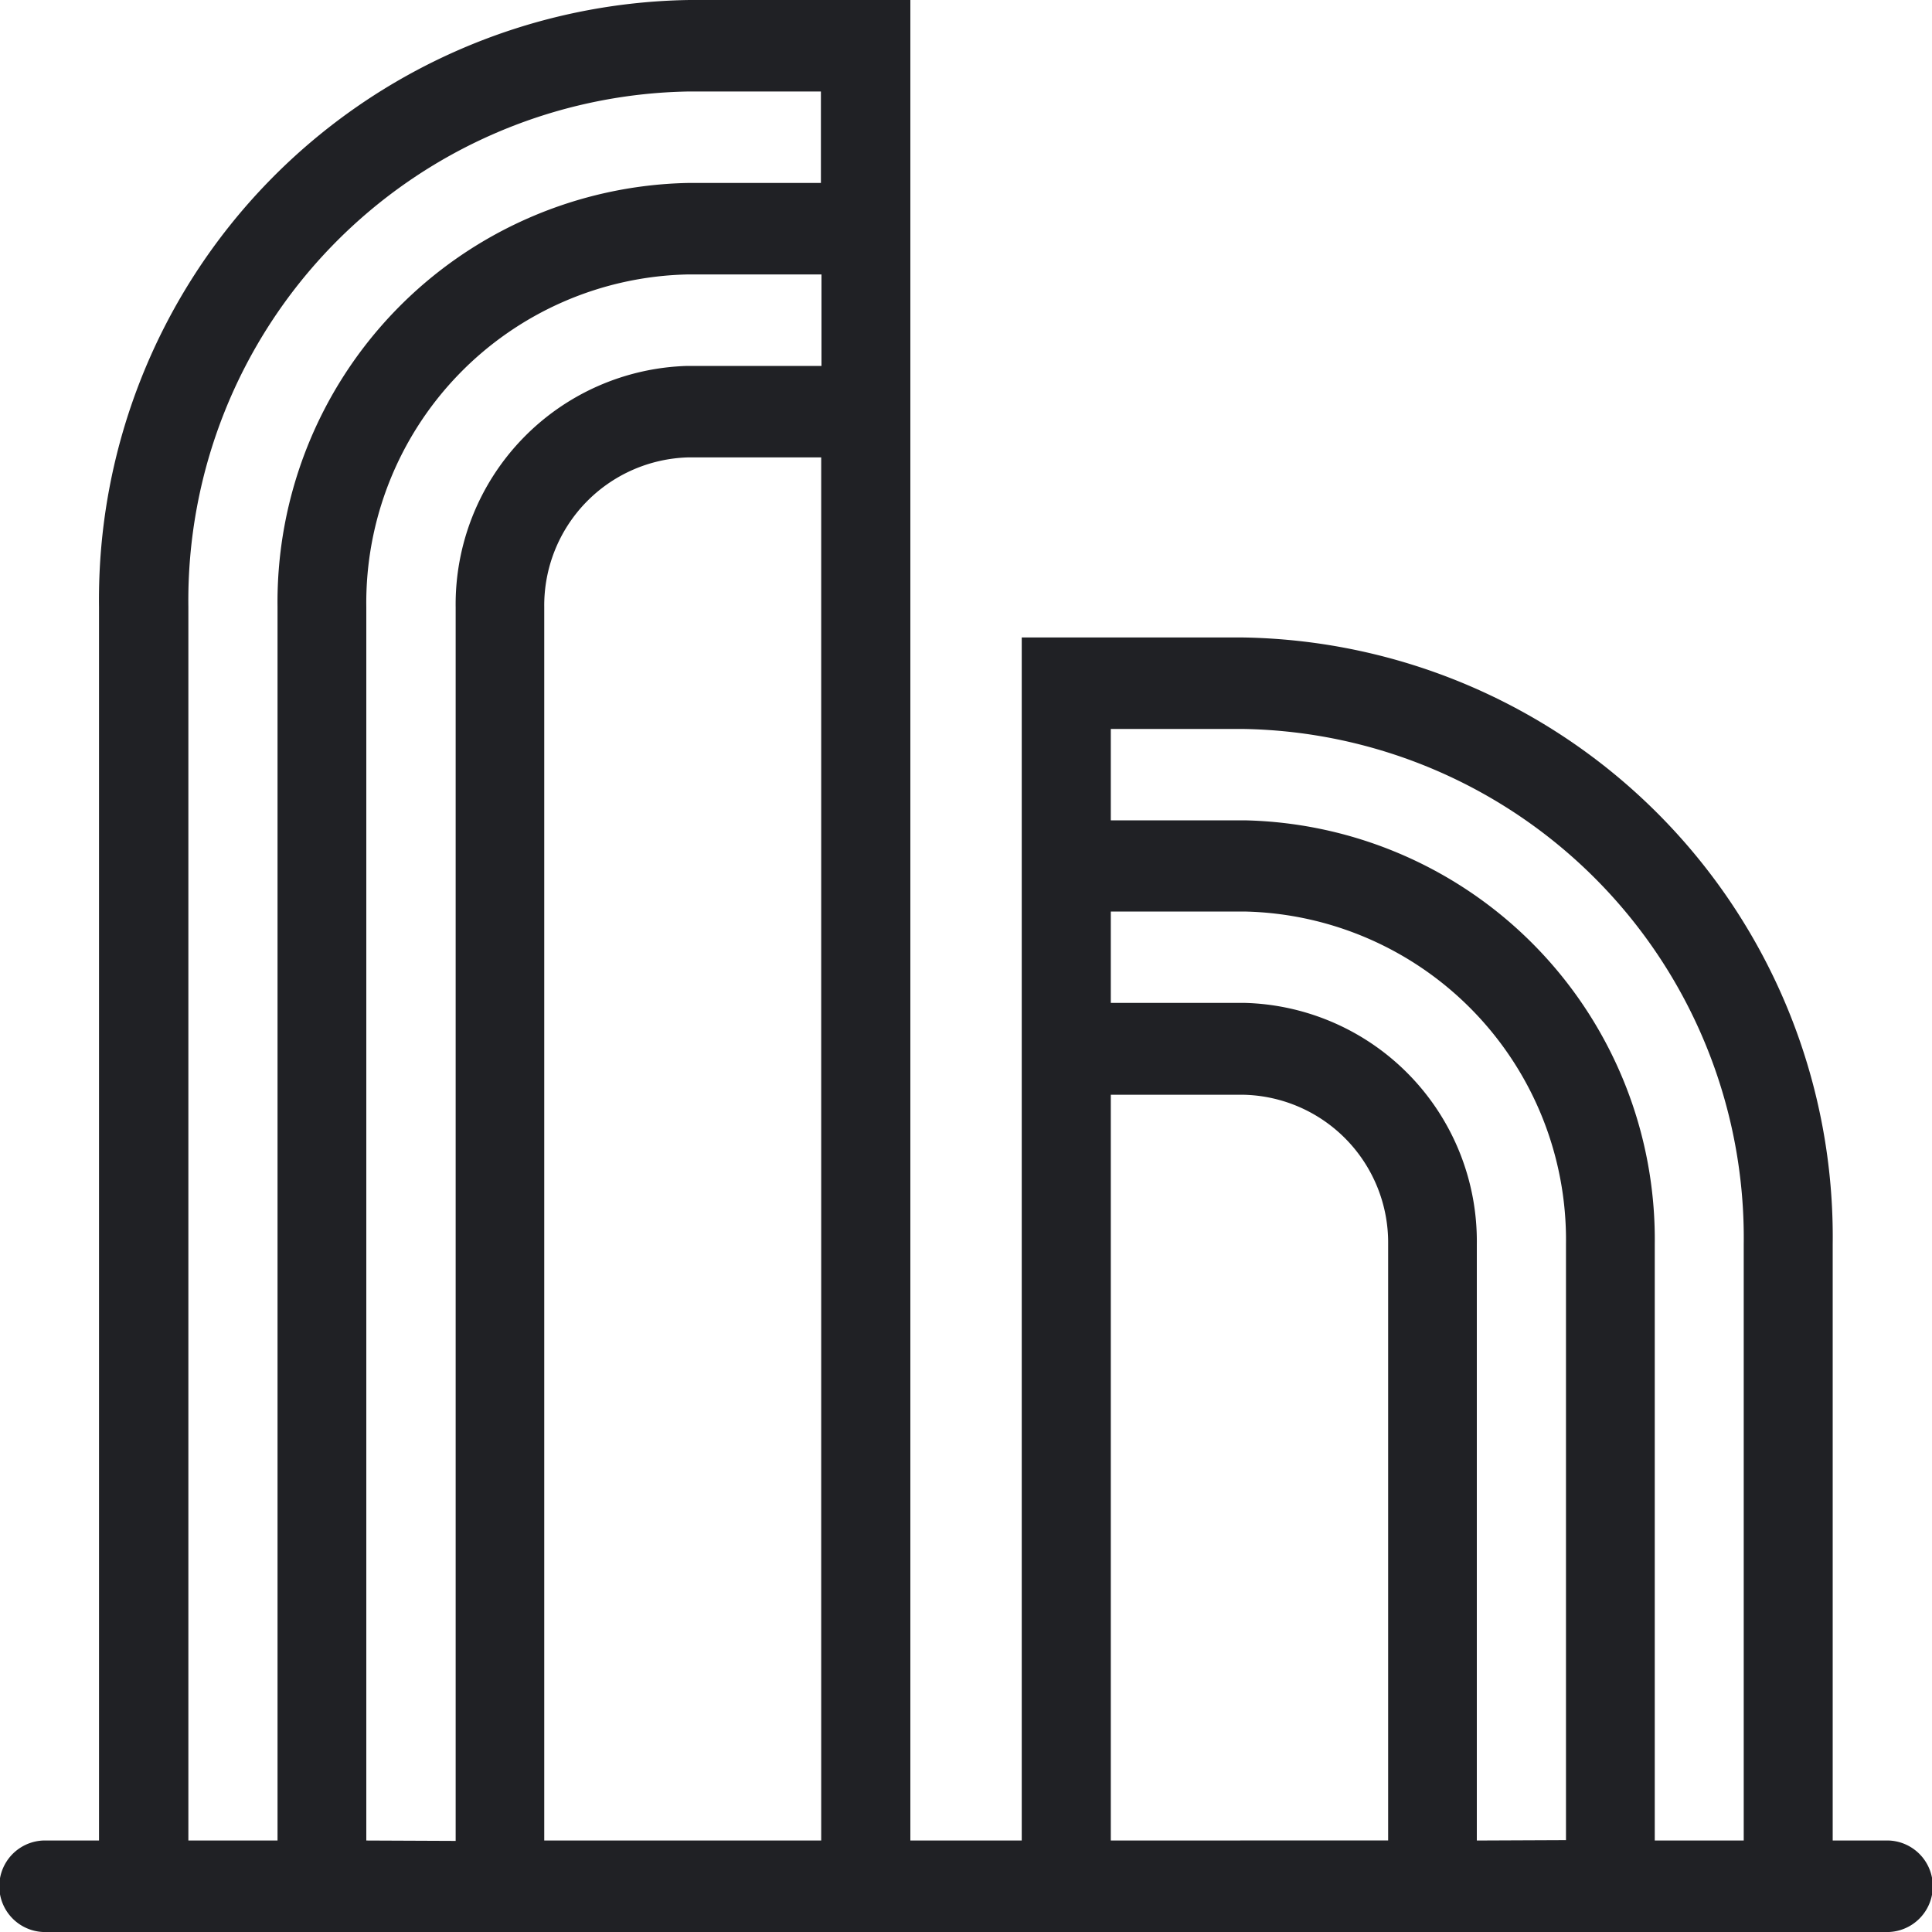 <svg xmlns="http://www.w3.org/2000/svg" width="20" height="20" viewBox="0 0 20 20">
  <path id="ic_object_305_outline" d="M98.421,111.643h-.584v-6.171a6.205,6.205,0,0,0-6.11-6.283H89.442v12.454H88.289V92.59H86a6.206,6.206,0,0,0-6.11,6.283v12.77H79.31a.474.474,0,0,0,0,.947H98.421a.474.474,0,0,0,0-.947Zm-17.606,0V98.873A5.269,5.269,0,0,1,86,93.537h1.363v.947H85.986a4.339,4.339,0,0,0-4.248,4.389v12.77Zm1.842,0V98.873a3.4,3.4,0,0,1,3.331-3.442h1.381v.947H85.982a2.469,2.469,0,0,0-2.4,2.5v12.769Zm1.842,0V98.873a1.533,1.533,0,0,1,1.488-1.548h1.379v14.318Zm5.865,0v-7.72h1.381a1.531,1.531,0,0,1,1.49,1.548v6.171Zm3.789,0v-6.171a2.469,2.469,0,0,0-2.4-2.5H90.364v-.946h1.381a3.4,3.4,0,0,1,3.331,3.442v6.171Zm1.842,0v-6.171a4.339,4.339,0,0,0-4.248-4.39H90.364v-.946h1.363a5.269,5.269,0,0,1,5.189,5.336v6.171Z" transform="translate(-78.865 -92.59)" fill="#202125"/>
</svg>
